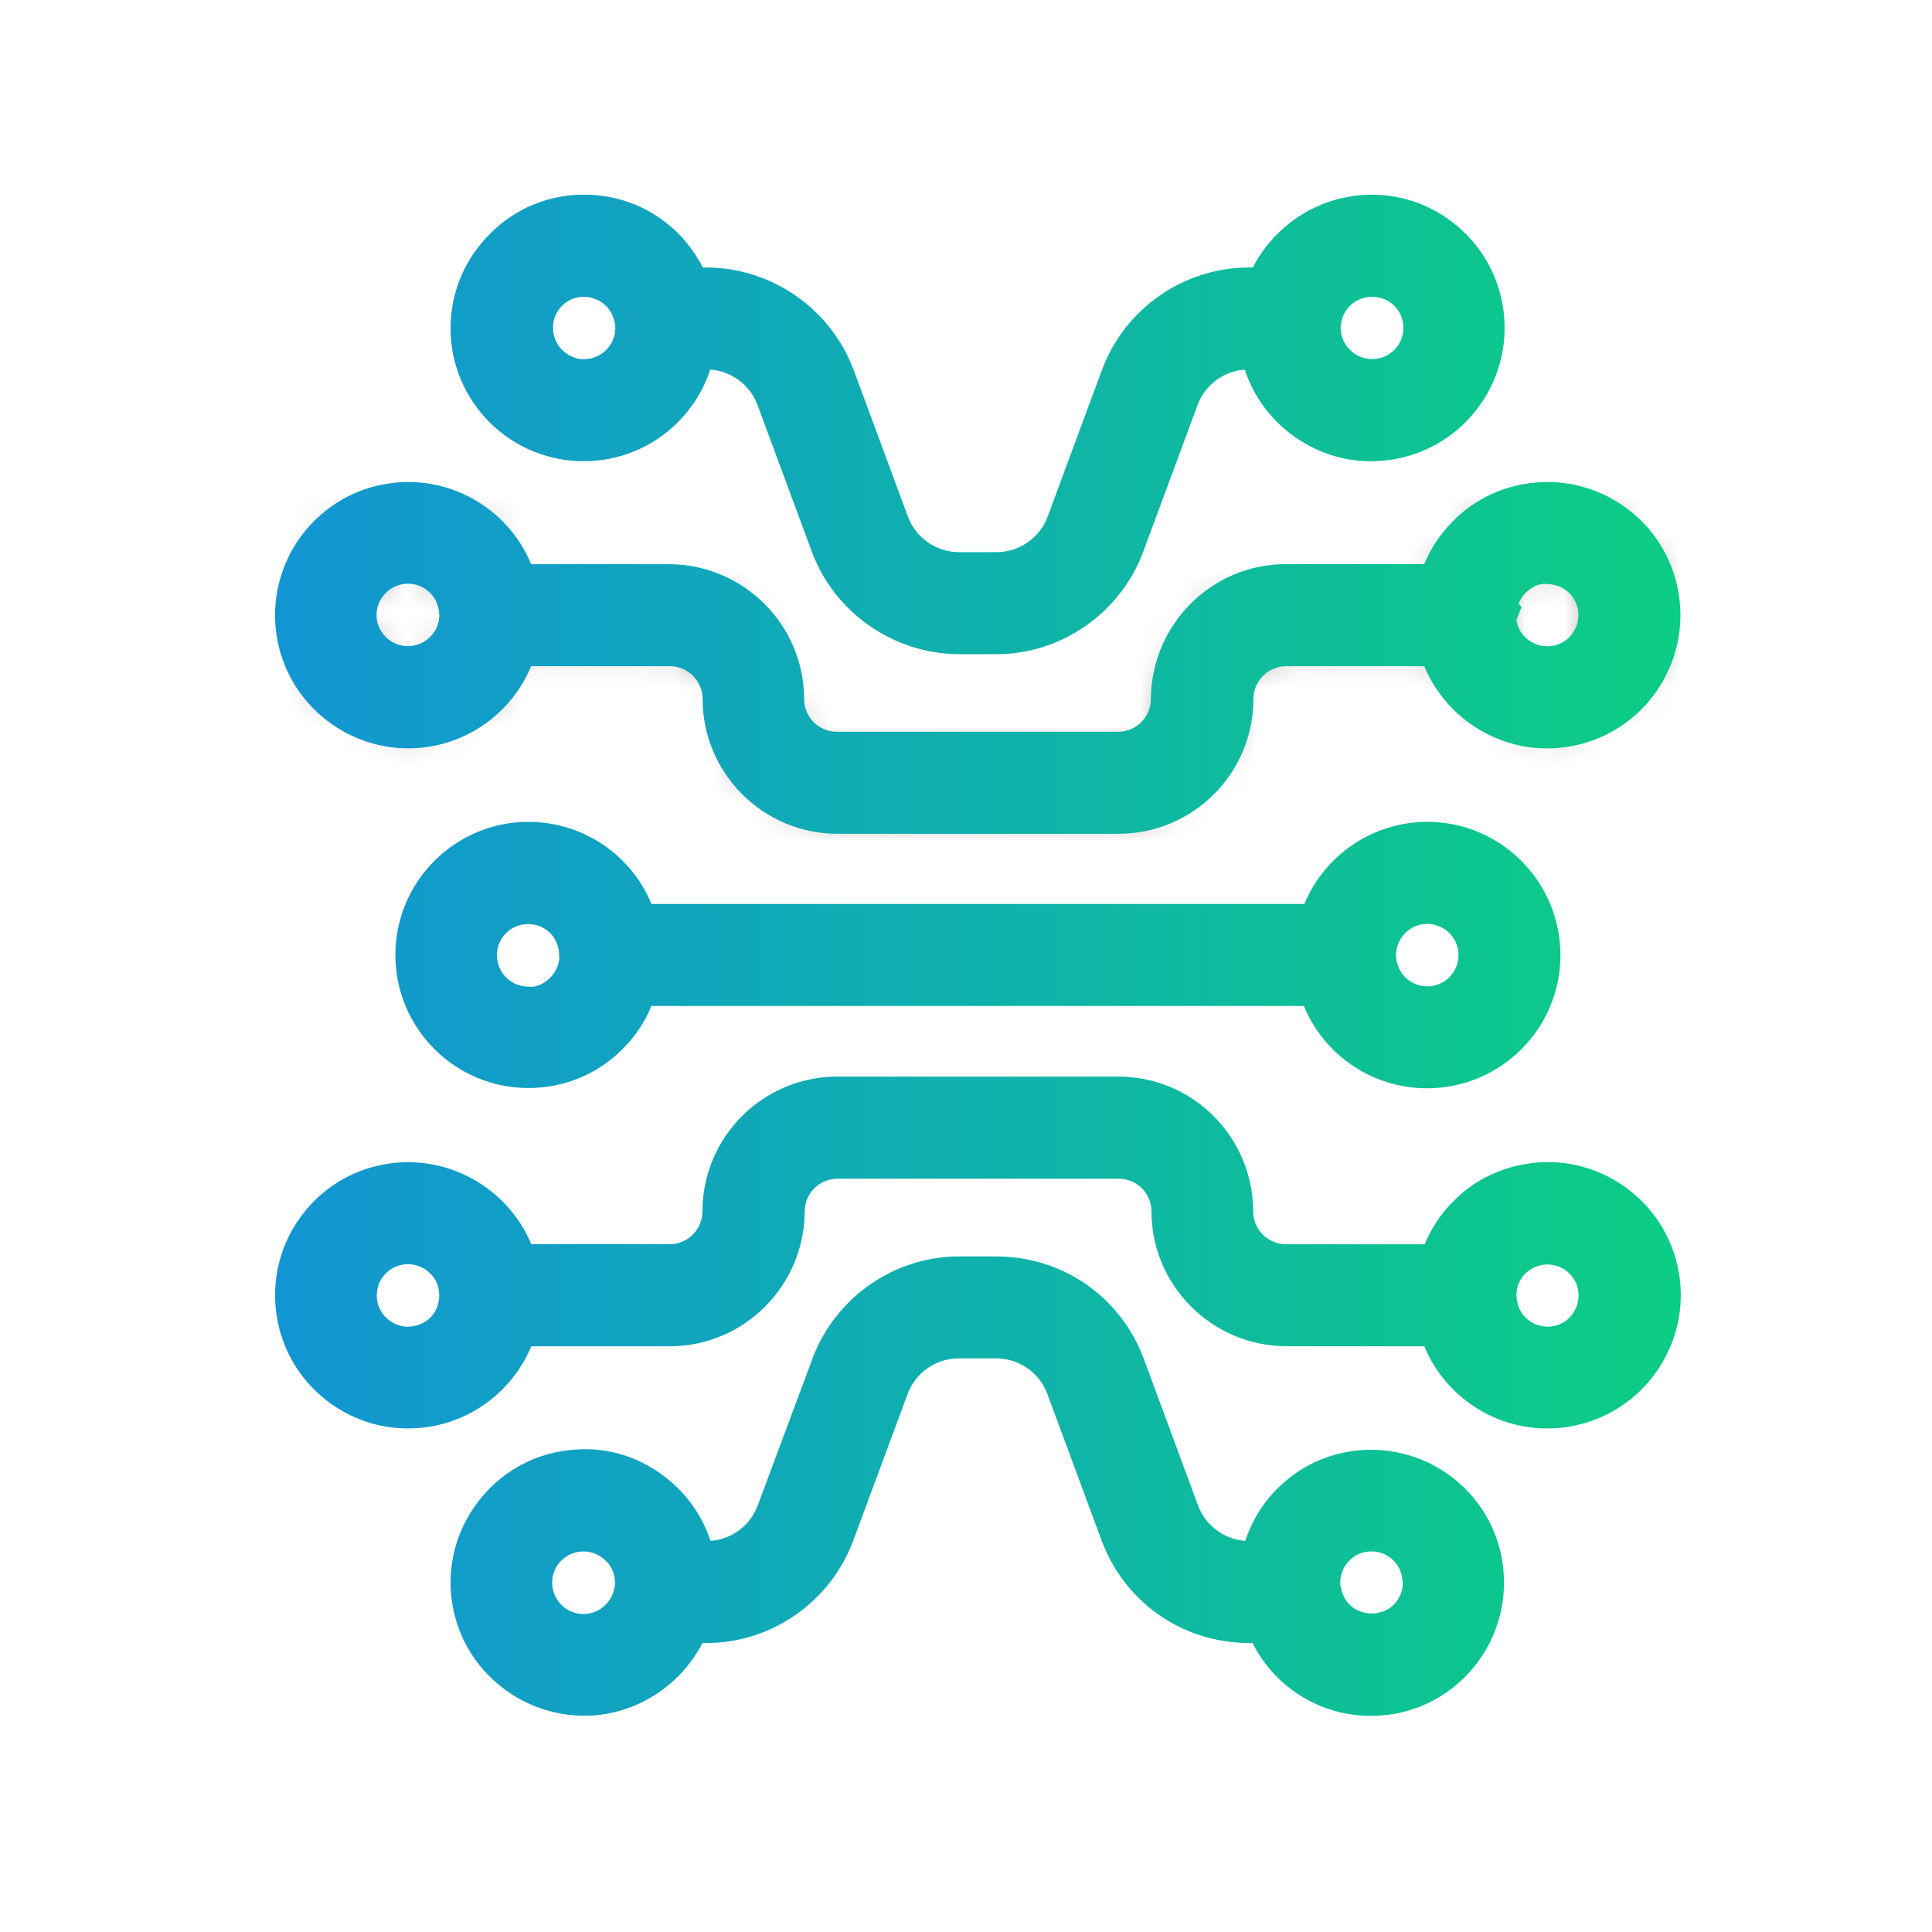 <svg xmlns="http://www.w3.org/2000/svg" xmlns:xlink="http://www.w3.org/1999/xlink" width="50" height="50" viewBox="0 0 50 50">
    <defs>
        <path id="oawxzfnh9a" d="M31.608 1.092c-.521.09-1.002.339-1.374.715-.375.37-.625.851-.715 1.37h-4.233c-1.446 0-2.612 1.175-2.621 2.622 0 .951-.767 1.717-1.715 1.717h-7.278c-.948 0-1.717-.766-1.717-1.717 0-1.447-1.174-2.613-2.622-2.622H5.116c-.248-1.4-1.588-2.333-2.991-2.085-1.4.248-2.333 1.59-2.085 2.99.248 1.402 1.582 2.336 2.99 2.088 1.062-.19 1.899-1.026 2.086-2.088H9.35c.95 0 1.717.769 1.717 1.717 0 1.448 1.175 2.623 2.621 2.623h7.277c1.446 0 2.62-1.175 2.62-2.623 0-.948.77-1.717 1.718-1.717h4.217c.25 1.402 1.59 2.336 2.991 2.088 1.401-.25 2.334-1.592 2.085-2.993-.218-1.248-1.31-2.125-2.536-2.125-.15 0-.3.012-.451.04zm-30.22 3.72C.727 4.165.727 3.103 1.38 2.44c.656-.654 1.717-.661 2.372-.005.309.307.482.715.498 1.151v.075c-.007.43-.18.843-.49 1.146-.33.33-.76.494-1.192.494-.427 0-.853-.161-1.18-.487zm29.48 0c-.309-.3-.48-.715-.49-1.144V3.63c0-.015.014-.03.01-.036.02-.927.782-1.658 1.707-1.636.928.023 1.658.783 1.636 1.71-.009.43-.19.844-.49 1.144-.328.329-.757.492-1.187.492-.429 0-.858-.163-1.186-.492z"/>
        <path id="a0un2j26wd" d="M13.68.816c-1.447 0-2.62 1.175-2.62 2.622 0 .95-.768 1.718-1.718 1.718H5.116C4.868 3.753 3.528 2.821 2.125 3.07.725 3.316-.208 4.658.04 6.06.288 7.46 1.628 8.394 3.03 8.146c1.062-.19 1.899-1.018 2.086-2.087H9.35c1.448 0 2.615-1.175 2.621-2.622 0-.947.768-1.717 1.717-1.717h7.277c.95 0 1.717.77 1.717 1.718 0 1.446 1.175 2.614 2.621 2.621h4.217c.25 1.401 1.59 2.335 2.991 2.087 1.41-.25 2.342-1.589 2.094-2.99-.248-1.403-1.59-2.335-2.991-2.087-.52.09-1.002.339-1.368.716-.379.368-.627.852-.715 1.371h-4.235c-.95 0-1.717-.769-1.717-1.718 0-1.447-1.175-2.622-2.621-2.622H13.68zM2.543 7.288c-.43-.008-.844-.19-1.153-.491-.655-.655-.655-1.717 0-2.373.656-.655 1.717-.655 2.371 0 .31.302.483.717.49 1.147v.073c-.023.92-.77 1.644-1.686 1.644h-.022zm28.342-.491c-.31-.307-.481-.715-.492-1.153v-.073c.01-.43.183-.845.492-1.147.656-.646 1.717-.646 2.373.015.639.648.639 1.703-.009 2.358-.328.328-.753.491-1.182.491-.427 0-.854-.163-1.182-.491z"/>
        <path id="b43z0mbnme" d="M13.365.26c-1.335 0-2.516.829-2.983 2.08L8.965 6.142c-.33.89-1.182 1.483-2.132 1.483h-.609c-.113-1.422-1.363-2.476-2.78-2.363-1.416.111-2.479 1.363-2.366 2.78.115 1.422 1.365 2.475 2.78 2.363 1.076-.09 1.98-.834 2.276-1.875h.692c1.334 0 2.516-.829 2.983-2.08l1.408-3.802c.332-.888 1.184-1.483 2.132-1.483h.98c.947 0 1.8.595 2.131 1.483l1.41 3.802c.465 1.243 1.647 2.073 2.982 2.08h.69c.123.43.349.812.656 1.13 1.01 1.008 2.644 1.008 3.646 0 1.001-1.009 1.01-2.644 0-3.646-1.009-1.002-2.62-1.01-3.624-.007-.435.429-.7 1.009-.744 1.618h-.61c-.948 0-1.8-.594-2.133-1.483L17.326 2.34C16.858 1.095 15.677.267 14.344.26h-.98zM2.458 9.026c-.656-.654-.665-1.717-.008-2.373.654-.655 1.717-.662 2.373-.005.361.345.535.835.498 1.324-.008.031-.008.06-.015.1-.054.36-.22.69-.476.947-.328.33-.76.495-1.193.495-.427 0-.854-.162-1.179-.488zm20.396-.007c-.257-.257-.422-.587-.474-.948 0-.03-.008-.06-.014-.099-.076-.918.601-1.732 1.528-1.805.919-.077 1.731.6 1.807 1.526.054.491-.128.974-.474 1.326-.328.328-.758.493-1.187.493-.429 0-.858-.165-1.186-.493z"/>
        <path id="hf374ghpqf" d="M24.682 3.292H6.492c-.22-1.228-1.289-2.125-2.539-2.125-1.423 0-2.576 1.152-2.576 2.576 0 1.424 1.153 2.576 2.576 2.576.684 0 1.34-.27 1.823-.753.377-.37.625-.85.715-1.37h18.18v.007c.22 1.228 1.29 2.123 2.54 2.123 1.424 0 2.582-1.15 2.582-2.574 0-1.426-1.15-2.585-2.574-2.585-1.252 0-2.318.897-2.537 2.125zm.858.48V3.72c.014-.911.76-1.649 1.672-1.649.927 0 1.679.747 1.679 1.672 0 .927-.747 1.68-1.672 1.68-.919 0-1.665-.73-1.68-1.65zM3.922 5.432c-.436-.007-.85-.181-1.158-.49-.656-.655-.656-1.717-.009-2.372.655-.656 1.717-.656 2.373-.008.308.309.481.724.49 1.16v.03c0 .008.005.022.005.03-.014.919-.76 1.651-1.675 1.651l-.026-.001z"/>
        <path id="pia4kunahg" d="M1.84 1.314C.816 2.323.816 3.958 1.825 4.967c1.01 1.01 2.637 1.01 3.645 0 .438-.437.7-1.009.745-1.618h.611c.95 0 1.8.594 2.132 1.484l1.408 3.802c.467 1.243 1.65 2.072 2.983 2.079h.98c1.332 0 2.513-.829 2.982-2.079l1.41-3.802c.33-.89 1.182-1.484 2.131-1.484h.61c.11 1.424 1.363 2.476 2.78 2.363 1.423-.111 2.475-1.361 2.362-2.778-.11-1.425-1.36-2.48-2.778-2.365-1.078.09-1.982.836-2.274 1.875h-.694c-1.332 0-2.516.829-2.983 2.079l-1.408 3.803c-.332.89-1.182 1.485-2.13 1.485h-.981c-.95 0-1.799-.596-2.13-1.485l-1.41-3.803C9.349 3.28 8.166 2.45 6.833 2.444h-.692c-.12-.428-.348-.814-.655-1.13C4.981.81 4.32.557 3.66.557c-.66 0-1.32.252-1.82.757zm21.03 3.012c-.354-.345-.535-.835-.498-1.324.008-.03.008-.061.015-.1.052-.36.219-.692.474-.947.655-.655 1.719-.663 2.372-.009.656.656.665 1.719.01 2.373-.33.33-.764.495-1.194.495-.427 0-.855-.161-1.18-.488zM1.99 3.28c-.083-.928.601-1.731 1.521-1.808.49-.038.97.136 1.327.483.255.255.421.587.473.948 0 .031.01.06.014.099.075.918-.609 1.732-1.527 1.807-.046.003-.092.005-.138.005-.86 0-1.599-.661-1.67-1.534z"/>
        <linearGradient id="usb7u4o9yc" x1="0%" x2="100%" y1="50%" y2="50%">
            <stop offset="0%" stop-color="#1295D4"/>
            <stop offset="20.169%" stop-color="#11A0C4"/>
            <stop offset="100%" stop-color="#0CCE83"/>
        </linearGradient>
    </defs>
    <g fill="none" fill-rule="evenodd">
        <g>
            <g>
                <g>
                    <g>
                        <g transform="translate(-35 -515) translate(-1) translate(36 515) translate(6.25 4.167) translate(1.736 8.123)">
                            <mask id="lguzyaeofb" fill="#fff">
                                <use xlink:href="#oawxzfnh9a"/>
                            </mask>
                            <path fill="#010202" d="M-8.681 17.101L43.318 17.101 43.318 -7.628 -8.681 -7.628z" mask="url(#lguzyaeofb)"/>
                        </g>
                        <path fill="url(#usb7u4o9yc)" d="M19.55 28.35c1.707.006 3.197 1.043 3.798 2.64l1.408 3.806c.192.517.677.875 1.22.915.169-.513.455-.981.842-1.363 1.33-1.332 3.502-1.325 4.847.008 1.344 1.334 1.346 3.521.002 4.872-.647.651-1.51 1.01-2.429 1.012h-.007c-.92 0-1.784-.358-2.437-1.01-.257-.262-.467-.558-.629-.875h-.105c-1.709-.01-3.197-1.047-3.796-2.643l-1.41-3.807c-.204-.547-.734-.917-1.317-.917h-.98c-.584 0-1.112.37-1.317.919l-1.41 3.802c-.59 1.583-2.116 2.646-3.795 2.646h-.107c-.537 1.045-1.589 1.77-2.787 1.871-1.89.144-3.568-1.265-3.719-3.16-.073-.914.216-1.807.815-2.51.597-.705 1.432-1.132 2.347-1.203.92-.089 1.807.213 2.509.809.493.417.85.951 1.045 1.549.545-.039 1.03-.396 1.222-.917l1.417-3.802c.59-1.582 2.116-2.643 3.796-2.643h.978zM8.847 35.984c-.208 0-.415.081-.575.24-.312.312-.309.826.009 1.145.314.315.828.313 1.144-.008.125-.125.205-.283.231-.46l.01-.065c.01-.234-.074-.455-.234-.606-.163-.165-.375-.246-.585-.246zm20.398 0c-.025 0-.046 0-.07.002-.215.017-.408.116-.545.28-.142.164-.208.374-.191.591.036.222.115.38.238.504.309.305.837.305 1.142.003.17-.175.254-.403.23-.621-.021-.238-.12-.433-.284-.57-.147-.123-.331-.19-.52-.19zm-6.55-12.289c1.923 0 3.487 1.566 3.487 3.49 0 .467.382.849.85.849h3.588c.175-.422.432-.81.755-1.124.474-.486 1.128-.828 1.828-.947.901-.164 1.816.04 2.571.566.755.527 1.26 1.315 1.422 2.22v.002c.33 1.871-.924 3.666-2.797 3.996-.203.038-.408.054-.611.054-.698 0-1.38-.212-1.965-.62-.547-.383-.964-.904-1.212-1.507h-3.573c-1.925-.008-3.488-1.576-3.488-3.49 0-.468-.382-.846-.85-.846h-7.275c-.469 0-.849.378-.849.847-.01 1.925-1.574 3.49-3.49 3.49H7.5c-.445 1.067-1.412 1.866-2.58 2.072-.903.16-1.821-.036-2.576-.566-.756-.527-1.26-1.317-1.422-2.224-.16-.906.041-1.82.567-2.574.528-.756 1.316-1.26 2.223-1.42 1.609-.285 3.182.609 3.788 2.07h3.58c.468 0 .849-.381.849-.848 0-1.924 1.564-3.49 3.49-3.49h7.275zM4.307 28.55c-.207 0-.413.08-.57.236-.316.315-.316.83.002 1.146.146.143.35.233.554.236.48-.007.809-.338.825-.786v-.026c-.004-.228-.087-.424-.228-.56-.163-.164-.373-.246-.583-.246zm29.49.007c-.205 0-.41.078-.568.233-.144.142-.23.338-.233.545.004.255.085.446.236.597.314.311.823.316 1.136.002.31-.318.314-.826.007-1.135-.16-.162-.369-.242-.579-.242zm-3.106-11.455c1.9 0 3.443 1.55 3.443 3.453 0 1.898-1.547 3.443-3.452 3.443-1.42 0-2.665-.861-3.187-2.13H10.61c-.175.42-.432.805-.755 1.121-.642.645-1.509 1.002-2.43 1.002-1.898 0-3.443-1.545-3.443-3.444 0-1.898 1.545-3.445 3.442-3.445 1.42 0 2.664.861 3.185 2.125h16.899c.524-1.264 1.764-2.125 3.184-2.125zM7.419 19.748c-.21 0-.418.078-.578.238-.31.314-.307.828.007 1.144.15.15.349.233.563.236.23.03.418-.076.573-.227.137-.132.22-.306.24-.493l-.003-.09c-.003-.23-.086-.43-.234-.577-.156-.155-.361-.23-.568-.23zm23.264-.005c-.434 0-.793.354-.804.79v.014c.007.462.365.812.813.812.443 0 .804-.364.804-.812 0-.443-.365-.804-.813-.804zm5.083-10.815c.756.527 1.26 1.316 1.42 2.223.332 1.87-.916 3.663-2.786 3.996-1.63.292-3.182-.613-3.79-2.073h-3.573c-.467 0-.849.38-.849.85 0 1.923-1.564 3.487-3.49 3.487h-7.274c-1.925 0-3.49-1.564-3.49-3.488 0-.468-.381-.849-.848-.849H7.497c-.444 1.068-1.411 1.865-2.578 2.073h-.001c-1.87.334-3.665-.922-3.997-2.79-.332-1.871.92-3.665 2.79-3.996 1.625-.288 3.182.613 3.786 2.073h3.573c1.926.01 3.49 1.574 3.49 3.49 0 .468.38.848.849.848h7.276c.469 0 .849-.38.849-.849.012-1.927 1.576-3.49 3.49-3.49h3.585c.171-.42.427-.8.755-1.123.486-.494 1.123-.826 1.83-.951.9-.158 1.819.043 2.572.57zM8.87.87c.92 0 1.786.358 2.439 1.01.255.261.467.558.63.876h.104c1.682.008 3.205 1.07 3.795 2.64l1.41 3.81c.203.546.734.916 1.318.916h.979c.583 0 1.115-.37 1.318-.918l1.408-3.804c.59-1.582 2.116-2.644 3.796-2.644h.106c.539-1.047 1.59-1.773 2.79-1.872.93-.076 1.813.214 2.512.81.704.596 1.13 1.431 1.204 2.352.15 1.895-1.268 3.562-3.162 3.711-.92.08-1.812-.217-2.515-.816-.488-.416-.842-.947-1.037-1.543-.545.038-1.028.396-1.222.917l-1.408 3.802c-.594 1.583-2.118 2.646-3.797 2.646h-.98c-1.683-.01-3.206-1.073-3.794-2.643l-1.41-3.807c-.194-.52-.677-.877-1.222-.915-.167.509-.453.977-.839 1.363-1.342 1.344-3.528 1.344-4.873 0-.653-.655-1.012-1.523-1.009-2.446.004-.922.368-1.788 1.03-2.44C7.079 1.23 7.94.871 8.862.87h.007zm24.37 10.3c-.084.08-.148.176-.191.282l.078.089-.132.342c.028.173.104.32.215.432.325.321.837.326 1.155.007.142-.143.23-.347.234-.544.005-.222-.073-.425-.219-.58-.149-.154-.35-.242-.57-.248-.213-.04-.418.073-.57.22zm-29.507.008c-.155.158-.24.363-.238.581.003.212.087.41.238.558.32.32.833.316 1.15-.002.15-.146.233-.342.237-.545-.007-.25-.092-.448-.243-.597-.313-.316-.827-.311-1.144.005zm5.057-7.66c-.212.017-.405.116-.542.28-.137.163-.201.37-.184.584.02.22.12.412.283.553.167.138.384.217.59.189.441-.037.771-.427.735-.872-.035-.22-.115-.38-.238-.503-.167-.162-.401-.252-.644-.231zm19.896.23c-.125.126-.204.284-.23.46l-.01.067c-.01.227.078.453.241.613.318.317.835.317 1.151-.004.313-.312.31-.826-.008-1.142-.308-.307-.839-.3-1.144.007z" transform="translate(-35 -515) translate(-1) translate(36 515) translate(6.25 4.167)"/>
                        <g transform="translate(-35 -515) translate(-1) translate(36 515) translate(6.25 4.167) translate(1.736 23.748)"/>
                        <g transform="translate(-35 -515) translate(-1) translate(36 515) translate(6.25 4.167) translate(5.208 28.956)"/>
                        <g transform="translate(-35 -515) translate(-1) translate(36 515) translate(6.25 4.167) translate(3.472 16.804)"/>
                        <g transform="translate(-35 -515) translate(-1) translate(36 515) translate(6.25 4.167) translate(5.208 1.179)"/>
                    </g>
                </g>
            </g>
        </g>
    </g>
</svg>
